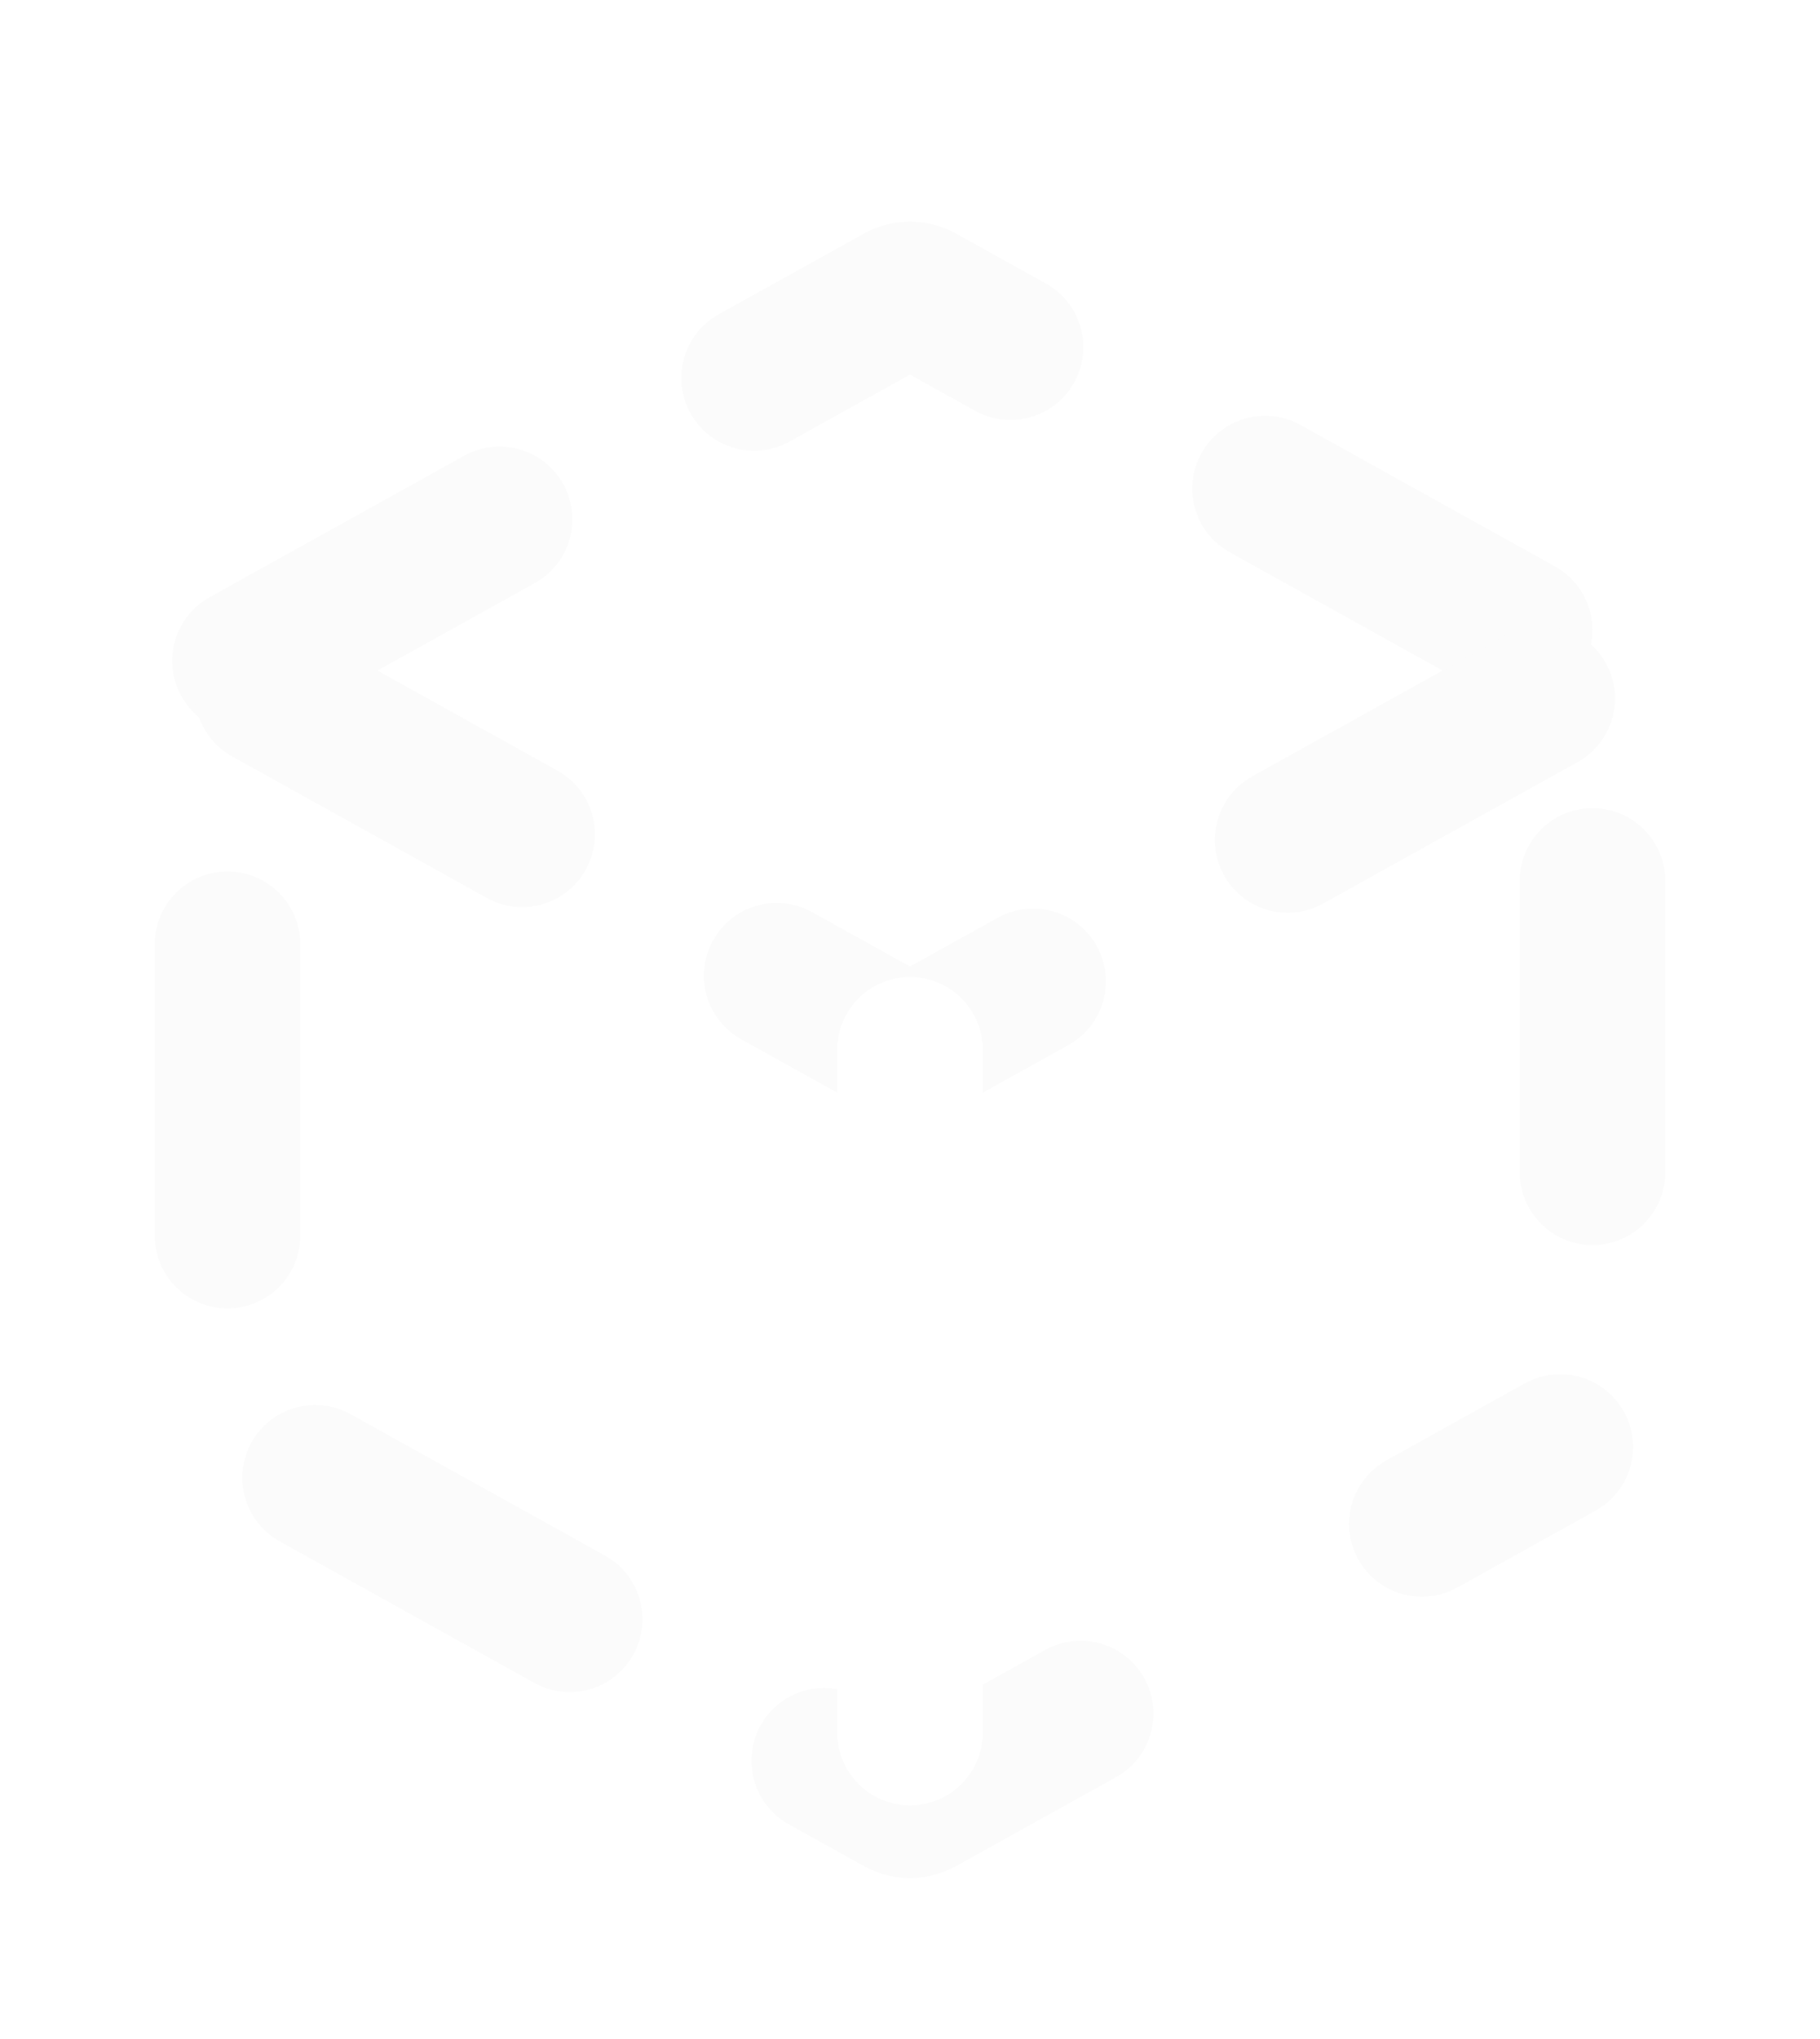 <svg width="50" height="56" viewBox="0 0 50 56" fill="none" xmlns="http://www.w3.org/2000/svg">
<g filter="url(#filter0_d_14_3309)">
<path d="M29.688 43.062L25.291 45.505C25.11 45.605 24.89 45.605 24.709 45.505L6.559 35.421C6.368 35.316 6.25 35.115 6.25 34.897L6.25 14.77C6.25 14.552 6.368 14.351 6.559 14.245L24.709 4.162C24.89 4.061 25.11 4.061 25.291 4.162L43.441 14.245C43.632 14.351 43.75 14.552 43.75 14.77L43.75 34.897C43.75 35.115 43.632 35.316 43.441 35.421L39.062 37.854" stroke="#FBFBFB" stroke-width="4" stroke-linecap="round" stroke-linejoin="round" stroke-dasharray="8 8"/>
<path d="M7.351 15.028L24.709 24.671C24.89 24.772 25.11 24.772 25.291 24.671L42.708 14.995" stroke="#FBFBFB" stroke-width="4" stroke-linecap="round" stroke-linejoin="round" stroke-dasharray="8 8"/>
<path d="M25 43.583V24.833" stroke="white" stroke-width="4" stroke-linecap="round" stroke-linejoin="round" stroke-dasharray="8 8"/>
</g>
<defs>
<filter id="filter0_d_14_3309" x="-4" y="0" width="58" height="58" filterUnits="userSpaceOnUse" color-interpolation-filters="sRGB">
<feFlood flood-opacity="0" result="BackgroundImageFix"/>
<feColorMatrix in="SourceAlpha" type="matrix" values="0 0 0 0 0 0 0 0 0 0 0 0 0 0 0 0 0 0 127 0" result="hardAlpha"/>
<feOffset dy="4"/>
<feGaussianBlur stdDeviation="2"/>
<feComposite in2="hardAlpha" operator="out"/>
<feColorMatrix type="matrix" values="0 0 0 0 0 0 0 0 0 0 0 0 0 0 0 0 0 0 0.25 0"/>
<feBlend mode="normal" in2="BackgroundImageFix" result="effect1_dropShadow_14_3309"/>
<feBlend mode="normal" in="SourceGraphic" in2="effect1_dropShadow_14_3309" result="shape"/>
</filter>
</defs>
</svg>
